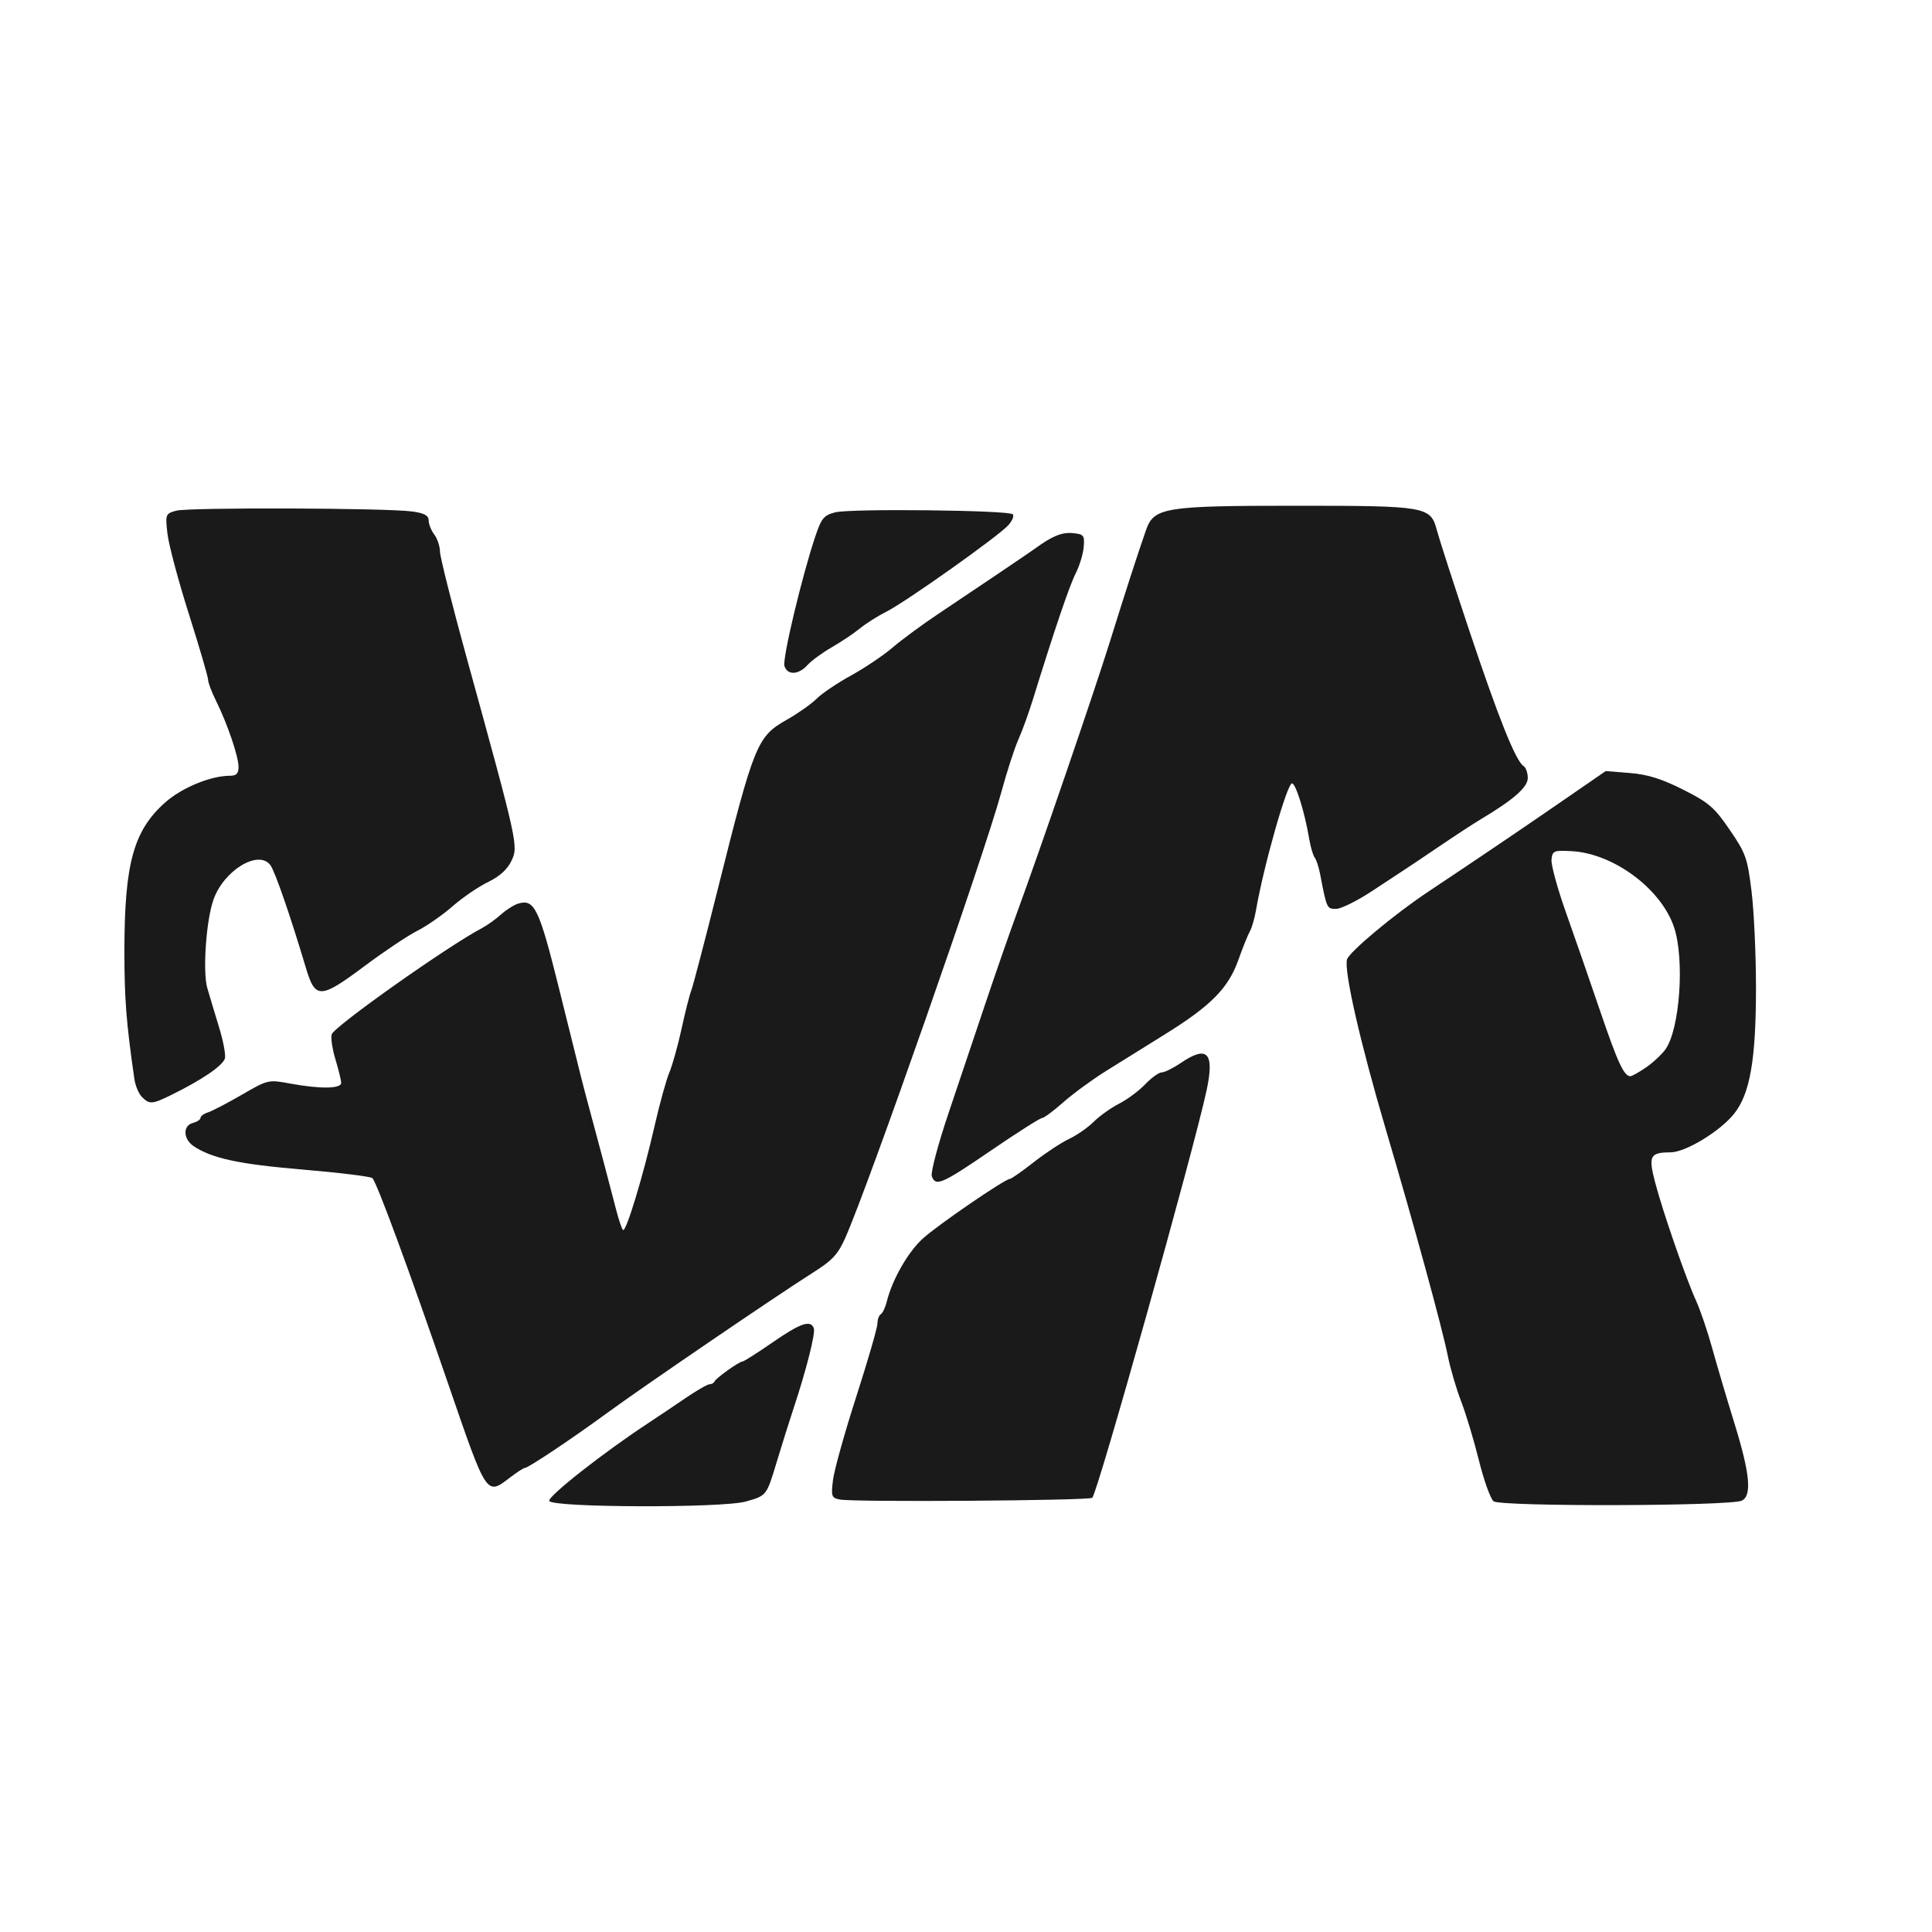 <?xml version="1.0" encoding="UTF-8" standalone="no"?>
<!-- Created with Inkscape (http://www.inkscape.org/) -->

<svg
   version="1.1"
   id="svg2"
   width="677.333"
   height="677.333"
   viewBox="0 0 677.333 677.333"
   sodipodi:docname="Frame_51-removebg-preview 1.svg"
   inkscape:version="1.1.1 (3bf5ae0d25, 2021-09-20)"
   xmlns:inkscape="http://www.inkscape.org/namespaces/inkscape"
   xmlns:sodipodi="http://sodipodi.sourceforge.net/DTD/sodipodi-0.dtd"
   xmlns="http://www.w3.org/2000/svg"
   xmlns:svg="http://www.w3.org/2000/svg">
  <defs
     id="defs6" />
  <sodipodi:namedview
     id="namedview4"
     pagecolor="#ffffff"
     bordercolor="#666666"
     borderopacity="1.0"
     inkscape:pageshadow="2"
     inkscape:pageopacity="0.0"
     inkscape:pagecheckerboard="0"
     showgrid="false"
     inkscape:zoom="0.32"
     inkscape:cx="1718.75"
     inkscape:cy="231.25"
     inkscape:window-width="1920"
     inkscape:window-height="1011"
     inkscape:window-x="1920"
     inkscape:window-y="32"
     inkscape:window-maximized="1"
     inkscape:current-layer="g8" />
  <g
     inkscape:groupmode="layer"
     inkscape:label="Image"
     id="g8">
    <g
       id="g1586"
       transform="translate(504.608,-15.084)"
       style="fill:#1a1a1a">
      <path
         style="fill:#1a1a1a;stroke-width:1.333"
         d="m -312.044,541.294 c -0.607,-1.582 19.411,-17.294 35.125,-27.569 2.804,-1.833 8.387,-5.583 12.408,-8.333 4.021,-2.75 7.908,-5 8.64,-5 0.731,0 1.53,-0.45 1.774,-1 0.541,-1.217 8.67,-7 9.839,-7 0.46,0 5.176,-3 10.48,-6.667 9.797,-6.773 13.336,-7.995 14.473,-5 0.657,1.729 -2.564,14.473 -7.159,28.333 -1.459,4.4 -4.074,12.721 -5.811,18.49 -3.608,11.984 -3.515,11.865 -10.865,13.951 -8.213,2.332 -67.998,2.153 -68.904,-0.206 z m 331.058,0.114 c -1.1,-0.926 -3.412,-7.384 -5.137,-14.35 -1.726,-6.967 -4.528,-16.267 -6.227,-20.667 -1.7,-4.4 -3.808,-11.6 -4.685,-16 -1.943,-9.749 -11.874,-46.027 -21.717,-79.333 -8.898,-30.109 -14.679,-55.377 -13.627,-59.566 0.642,-2.556 16.578,-15.867 28.457,-23.768 15.841,-10.537 32.042,-21.492 45.597,-30.832 l 16.66,-11.481 8.457,0.679 c 6.241,0.501 11.135,2.027 18.674,5.823 9,4.532 10.944,6.206 16.326,14.066 5.645,8.242 6.229,9.886 7.667,21.589 0.856,6.967 1.557,22.152 1.557,33.746 0,25.283 -2.084,37.265 -7.699,44.271 -4.927,6.147 -16.993,13.467 -22.242,13.494 -7.203,0.036 -7.833,1.229 -5.469,10.352 2.609,10.067 10.746,33.606 14.39,41.628 1.499,3.3 4.051,10.8 5.67,16.667 1.619,5.867 5.136,17.752 7.814,26.411 5.447,17.612 6.173,25.362 2.536,27.06 -4.164,1.945 -84.708,2.141 -87,0.212 z m 53.347,-152.017 c 2.424,-1.65 5.507,-4.5 6.851,-6.333 5.124,-6.991 6.872,-31.762 3.035,-43.022 -4.581,-13.445 -21.248,-25.77 -35.9,-26.549 -6.217,-0.33 -6.691,-0.132 -7.021,2.941 -0.195,1.813 2.097,10.196 5.094,18.629 2.997,8.433 8.375,23.934 11.951,34.446 6.163,18.115 8.376,22.888 10.609,22.888 0.535,0 2.956,-1.35 5.381,-3 z M -210.158,540.802 c -2.936,-0.594 -3.116,-1.105 -2.414,-6.86 0.417,-3.42 4.095,-16.586 8.172,-29.257 4.077,-12.671 7.414,-24.186 7.414,-25.588 0,-1.402 0.534,-2.879 1.186,-3.282 0.652,-0.403 1.591,-2.388 2.087,-4.412 1.875,-7.655 7.467,-17.435 12.645,-22.113 5.365,-4.847 28.798,-20.899 30.51,-20.901 0.498,-4.6e-4 4.237,-2.616 8.308,-5.812 4.071,-3.196 9.664,-6.884 12.427,-8.196 2.764,-1.311 6.664,-4.023 8.666,-6.026 2.003,-2.003 6.01,-4.859 8.906,-6.348 2.896,-1.489 7.027,-4.562 9.181,-6.829 2.154,-2.267 4.736,-4.122 5.737,-4.122 1.002,0 4.029,-1.5 6.727,-3.333 9.268,-6.298 11.825,-3.614 9.041,9.492 -4.357,20.51 -38.163,141.025 -40.105,142.971 -1.002,1.004 -83.724,1.579 -88.488,0.615 z M -347.544,500.058 c -13.825,-40.211 -24.937,-70.361 -26.511,-71.936 -0.565,-0.565 -11.516,-1.913 -24.336,-2.995 -22.382,-1.891 -31.725,-3.882 -38.239,-8.15 -3.773,-2.472 -3.98,-7.251 -0.355,-8.199 1.467,-0.384 2.667,-1.187 2.667,-1.785 0,-0.598 1.179,-1.462 2.62,-1.919 1.441,-0.457 6.779,-3.24 11.863,-6.183 9.174,-5.312 9.301,-5.341 16.959,-3.925 10.488,1.939 17.896,1.839 17.878,-0.24 -0.008,-0.917 -0.913,-4.628 -2.011,-8.248 -1.098,-3.62 -1.682,-7.571 -1.299,-8.781 0.881,-2.776 40.553,-30.836 52.509,-37.139 1.915,-1.01 4.982,-3.192 6.815,-4.85 1.833,-1.658 4.565,-3.385 6.07,-3.837 5.664,-1.703 7.306,1.69 14.169,29.279 3.637,14.617 7.134,28.677 7.772,31.244 0.638,2.567 2.057,7.967 3.153,12 2.697,9.924 7.298,27.29 9.244,34.89 0.876,3.423 1.947,6.577 2.379,7.009 1.027,1.027 7.058,-18.838 11.1,-36.566 1.756,-7.7 4.078,-16.1 5.16,-18.667 1.082,-2.567 3.009,-9.467 4.282,-15.333 1.273,-5.867 2.795,-11.867 3.382,-13.333 0.587,-1.467 4.747,-17.367 9.246,-35.333 12.861,-51.367 13.828,-53.738 24.322,-59.676 3.879,-2.195 8.553,-5.496 10.386,-7.335 1.833,-1.84 7.261,-5.503 12.062,-8.14 4.801,-2.637 11.371,-7.057 14.601,-9.822 3.23,-2.765 10.402,-8.048 15.938,-11.741 12.766,-8.516 32.321,-21.716 34.066,-22.995 5.852,-4.291 9.353,-5.729 13.074,-5.369 3.935,0.381 4.233,0.749 3.91,4.832 -0.193,2.431 -1.468,6.631 -2.833,9.333 -2.231,4.415 -7.388,19.616 -15.012,44.247 -1.475,4.767 -3.763,11.067 -5.085,14 -1.321,2.933 -4.003,11.223 -5.96,18.421 -6.035,22.202 -46.342,137.34 -54.676,156.185 -2.579,5.83 -4.507,7.914 -11.3,12.212 -12.839,8.123 -59.582,39.992 -72.117,49.168 -12.558,9.193 -27.762,19.348 -28.968,19.348 -0.429,0 -2.746,1.5 -5.15,3.333 -8.382,6.394 -8.06,6.881 -21.772,-33 z m 169.618,-72.563 c -0.476,-1.239 2.153,-11.158 5.918,-22.333 3.725,-11.057 9.592,-28.504 13.037,-38.77 3.445,-10.267 8.357,-24.367 10.914,-31.333 8.072,-21.988 27.044,-77.331 32.453,-94.667 5.697,-18.258 9.843,-31.074 12.746,-39.392 2.804,-8.035 6.339,-8.608 53.024,-8.608 45.165,0 46.782,0.28 48.938,8.458 0.804,3.048 5.963,19.017 11.464,35.487 10.175,30.461 16.249,45.62 18.945,47.286 0.825,0.51 1.499,2.403 1.499,4.209 0,3.257 -4.954,7.599 -16.612,14.56 -2.456,1.467 -8.873,5.659 -14.26,9.317 -5.387,3.658 -10.748,7.258 -11.914,8 -1.166,0.742 -6.422,4.2 -11.68,7.683 -5.258,3.483 -10.986,6.333 -12.729,6.333 -3.262,0 -3.266,-0.009 -5.638,-12.333 -0.459,-2.383 -1.305,-4.933 -1.881,-5.667 -0.576,-0.733 -1.449,-3.733 -1.942,-6.667 -1.532,-9.128 -4.694,-19.333 -5.991,-19.333 -1.738,0 -9.941,28.875 -12.642,44.497 -0.491,2.84 -1.448,6.14 -2.127,7.333 -0.679,1.193 -2.52,5.769 -4.09,10.169 -3.51,9.835 -9.574,15.962 -25.733,26 -6.492,4.033 -15.769,9.808 -20.616,12.833 -4.846,3.025 -11.606,7.975 -15.022,11 -3.416,3.025 -6.76,5.501 -7.432,5.501 -0.672,0 -8.677,5.093 -17.789,11.317 -17.346,11.849 -19.441,12.766 -20.841,9.12 z M -454.838,399.681 c -1.124,-1.124 -2.322,-3.974 -2.663,-6.333 -2.846,-19.69 -3.501,-28.111 -3.494,-44.877 0.014,-30.73 3.216,-42.301 14.438,-52.18 5.769,-5.078 15.885,-9.234 22.479,-9.234 2.353,0 3.091,-0.746 3.091,-3.125 0,-3.66 -3.919,-15.165 -7.883,-23.144 -1.531,-3.081 -2.784,-6.411 -2.784,-7.399 0,-0.988 -3.035,-11.367 -6.745,-23.064 -3.71,-11.697 -7.09,-24.386 -7.513,-28.197 -0.749,-6.756 -0.671,-6.956 3.078,-8 4.329,-1.205 74.079,-0.965 82.846,0.285 4.197,0.598 5.667,1.412 5.667,3.138 0,1.282 0.881,3.495 1.958,4.918 1.077,1.423 1.977,4.116 2,5.982 0.023,1.867 4.249,18.667 9.391,37.333 17.986,65.298 18.128,65.942 15.672,71.093 -1.445,3.031 -4.143,5.474 -8.226,7.451 -3.342,1.618 -8.938,5.443 -12.435,8.502 -3.498,3.058 -9.059,6.924 -12.359,8.59 -3.3,1.666 -11.645,7.246 -18.544,12.398 -15.475,11.558 -17.218,11.606 -20.507,0.572 -5.394,-18.09 -10.803,-33.753 -12.422,-35.967 -4.142,-5.664 -16.461,1.845 -20.023,12.204 -2.549,7.414 -3.764,25.156 -2.115,30.861 0.779,2.696 2.65,8.931 4.157,13.855 1.507,4.925 2.4,9.839 1.985,10.92 -1.019,2.654 -8.138,7.469 -18.791,12.708 -6.694,3.292 -7.611,3.356 -10.259,0.708 z M -229.595,248.573 c -0.782,-2.464 6.134,-31.484 10.831,-45.45 2.15,-6.392 2.992,-7.407 6.988,-8.426 5.368,-1.368 60.789,-0.757 62.229,0.686 0.544,0.545 -0.157,2.269 -1.558,3.831 -3.469,3.866 -35.897,26.868 -42.703,30.29 -3.019,1.518 -7.219,4.175 -9.333,5.905 -2.115,1.73 -6.545,4.697 -9.846,6.592 -3.301,1.896 -7.144,4.709 -8.54,6.252 -3.142,3.471 -7.018,3.625 -8.067,0.32 z"
         id="path2969" />
    </g>
  </g>
</svg>
